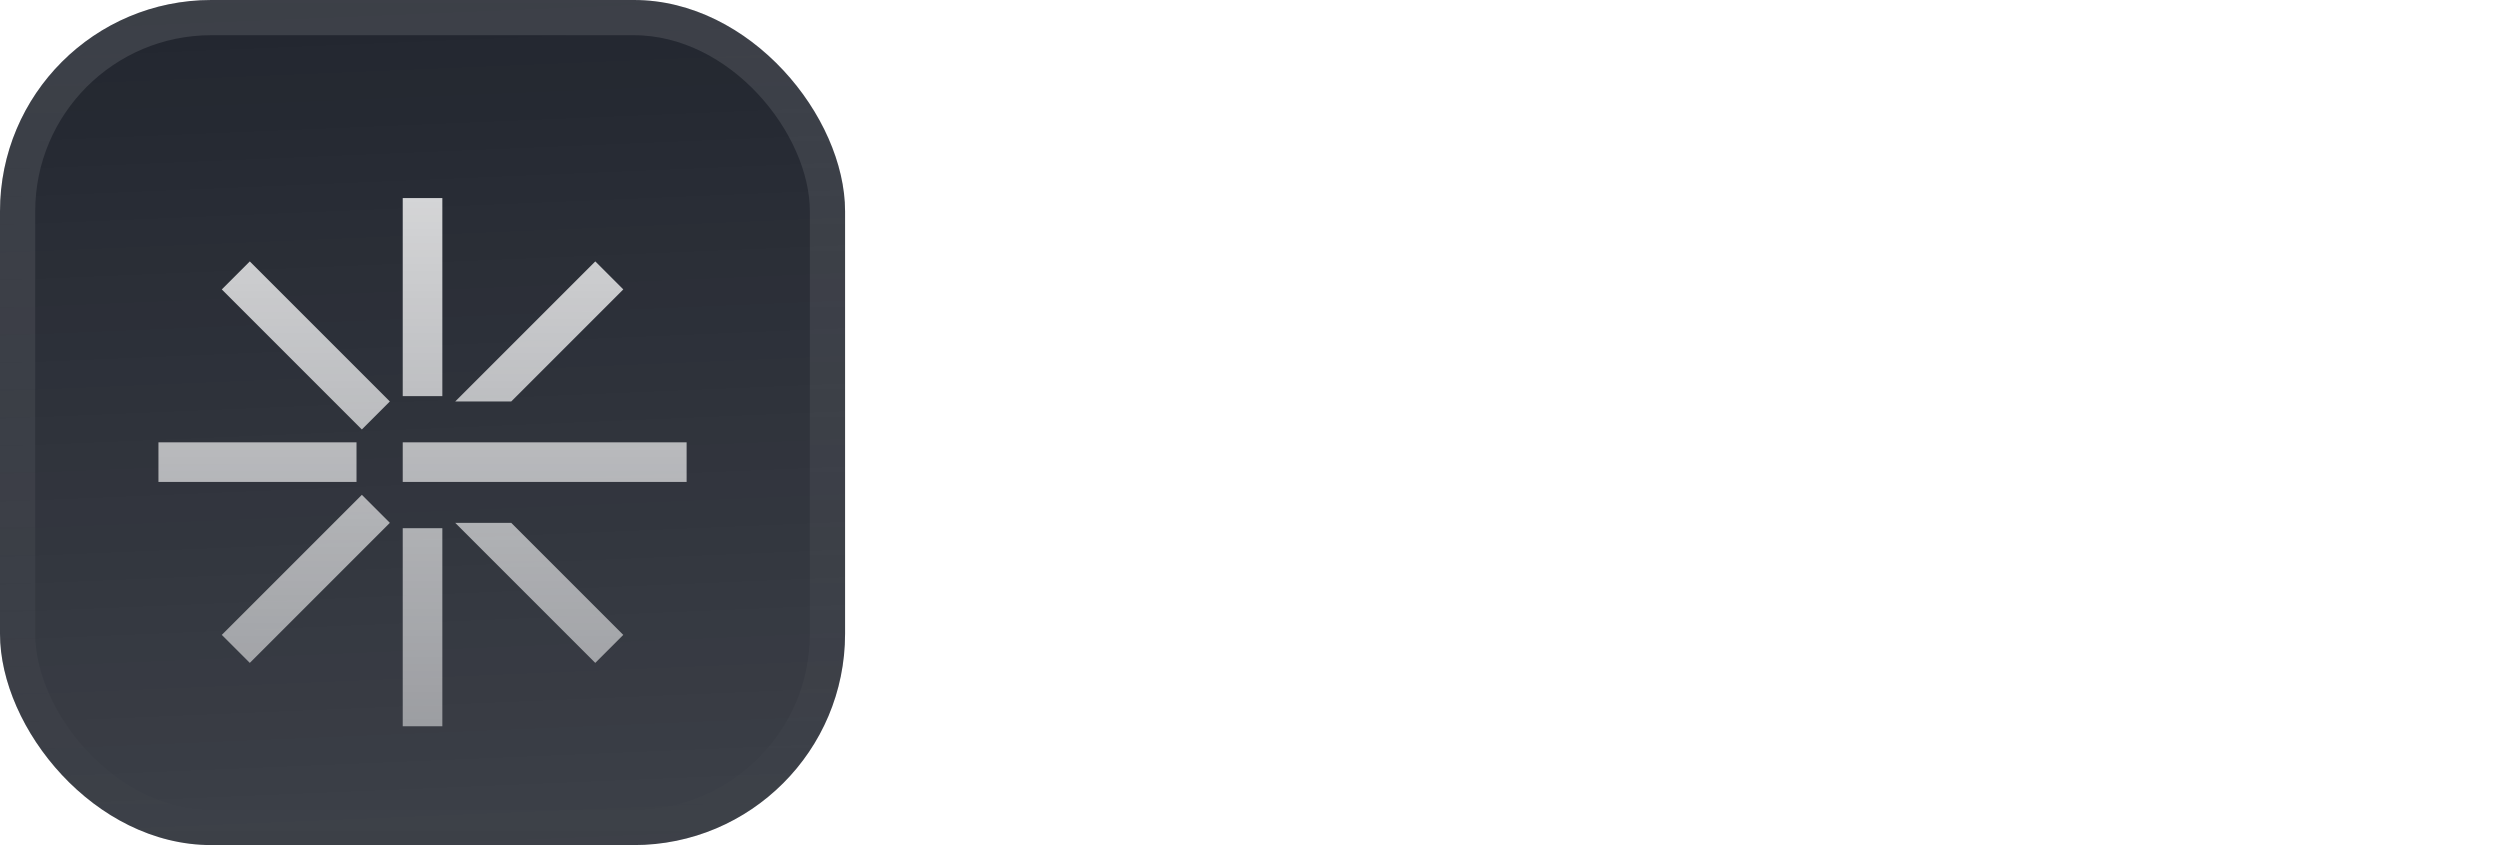 <svg fill="none" height="48" viewBox="0 0 142 48" width="142" xmlns="http://www.w3.org/2000/svg" xmlns:xlink="http://www.w3.org/1999/xlink"><filter id="a" color-interpolation-filters="sRGB" filterUnits="userSpaceOnUse" height="54" width="48" x="0" y="-3"><feFlood flood-opacity="0" result="BackgroundImageFix"/><feBlend in="SourceGraphic" in2="BackgroundImageFix" mode="normal" result="shape"/><feColorMatrix in="SourceAlpha" result="hardAlpha" type="matrix" values="0 0 0 0 0 0 0 0 0 0 0 0 0 0 0 0 0 0 127 0"/><feOffset dy="-3"/><feGaussianBlur stdDeviation="1.5"/><feComposite in2="hardAlpha" k2="-1" k3="1" operator="arithmetic"/><feColorMatrix type="matrix" values="0 0 0 0 0 0 0 0 0 0 0 0 0 0 0 0 0 0 0.1 0"/><feBlend in2="shape" mode="normal" result="effect1_innerShadow_3046_38797"/><feColorMatrix in="SourceAlpha" result="hardAlpha" type="matrix" values="0 0 0 0 0 0 0 0 0 0 0 0 0 0 0 0 0 0 127 0"/><feOffset dy="3"/><feGaussianBlur stdDeviation="1.5"/><feComposite in2="hardAlpha" k2="-1" k3="1" operator="arithmetic"/><feColorMatrix type="matrix" values="0 0 0 0 1 0 0 0 0 1 0 0 0 0 1 0 0 0 0.1 0"/><feBlend in2="effect1_innerShadow_3046_38797" mode="normal" result="effect2_innerShadow_3046_38797"/><feColorMatrix in="SourceAlpha" result="hardAlpha" type="matrix" values="0 0 0 0 0 0 0 0 0 0 0 0 0 0 0 0 0 0 127 0"/><feMorphology in="SourceAlpha" operator="erode" radius="1" result="effect3_innerShadow_3046_38797"/><feOffset/><feComposite in2="hardAlpha" k2="-1" k3="1" operator="arithmetic"/><feColorMatrix type="matrix" values="0 0 0 0 0.063 0 0 0 0 0.094 0 0 0 0 0.157 0 0 0 0.24 0"/><feBlend in2="effect2_innerShadow_3046_38797" mode="normal" result="effect3_innerShadow_3046_38797"/></filter><filter id="b" color-interpolation-filters="sRGB" filterUnits="userSpaceOnUse" height="42" width="36" x="6" y="5.25"><feFlood flood-opacity="0" result="BackgroundImageFix"/><feColorMatrix in="SourceAlpha" result="hardAlpha" type="matrix" values="0 0 0 0 0 0 0 0 0 0 0 0 0 0 0 0 0 0 127 0"/><feMorphology in="SourceAlpha" operator="erode" radius="1.5" result="effect1_dropShadow_3046_38797"/><feOffset dy="2.25"/><feGaussianBlur stdDeviation="2.25"/><feComposite in2="hardAlpha" operator="out"/><feColorMatrix type="matrix" values="0 0 0 0 0.141 0 0 0 0 0.141 0 0 0 0 0.141 0 0 0 0.1 0"/><feBlend in2="BackgroundImageFix" mode="normal" result="effect1_dropShadow_3046_38797"/><feBlend in="SourceGraphic" in2="effect1_dropShadow_3046_38797" mode="normal" result="shape"/></filter><linearGradient id="c" gradientUnits="userSpaceOnUse" x1="24" x2="26" y1="0" y2="48"><stop offset="0" stop-color="#fff" stop-opacity="0"/><stop offset="1" stop-color="#fff" stop-opacity=".12"/></linearGradient><linearGradient id="d" gradientUnits="userSpaceOnUse" x1="24" x2="24" y1="9" y2="39"><stop offset="0" stop-color="#fff" stop-opacity=".8"/><stop offset="1" stop-color="#fff" stop-opacity=".5"/></linearGradient><linearGradient id="e" gradientUnits="userSpaceOnUse" x1="24" x2="24" y1="0" y2="48"><stop offset="0" stop-color="#fff" stop-opacity=".12"/><stop offset="1" stop-color="#fff" stop-opacity="0"/></linearGradient><clipPath id="f"><rect height="48" rx="12" width="48"/></clipPath><g filter="url(#a)"><g clip-path="url(#f)"><rect fill="#22262f" height="48" rx="12" width="48"/><path d="m0 0h48v48h-48z" fill="url(#c)"/><g clip-rule="evenodd" fill="url(#d)" fill-rule="evenodd" filter="url(#b)"><path d="m22.875 20.25v-11.25h2.25v11.25z"/><path d="m22.875 39v-11.25h2.25v11.25z"/><path d="m25.857 20.553 7.955-7.955 1.591 1.591-6.364 6.364z"/><path d="m12.598 33.811 7.955-7.955 1.591 1.591-7.955 7.955z"/><path d="m29.038 27.447 6.364 6.364-1.591 1.591-7.955-7.955z"/><path d="m14.189 12.598 7.955 7.955-1.591 1.591-7.955-7.955z"/><path d="m22.875 22.875h16.125v2.25h-16.125z"/><path d="m9 22.875h11.25v2.25h-11.25z"/></g></g><rect height="46" rx="11" stroke="url(#e)" stroke-width="2" width="46" x="1" y="1"/></g><g fill="#fff"><path d="m75.93 32.811v.189h-4.644c-.243-1.269-.459-2.727-.675-4.482-.243-2.187-.918-2.835-3.483-2.835h-3.159v7.317h-3.969v-19.71h7.29c1.107 0 1.917.027 2.889.135 2.781.324 5.184 1.728 5.184 5.427 0 2.484-1.323 4.104-3.456 4.968 1.593.621 2.511 1.809 2.727 3.807.216 2.025.405 3.132.729 4.482zm-11.961-10.503h3.402c2.322 0 3.942-.621 3.942-2.808 0-1.998-1.08-2.808-3.807-2.808h-3.537z"/><path d="m83.53 18.366c4.212 0 5.778 1.809 5.967 4.32.054.729.081 1.404.081 2.214v8.1h-3.483l-.216-1.89c-.648 1.917-2.349 2.268-4.455 2.268-2.619 0-4.671-1.485-4.671-4.266 0-3.564 2.727-4.86 8.235-4.86h.783v-.513c0-1.404-.459-2.295-2.403-2.295-1.701 0-2.457.594-2.619 1.917h-3.537c.108-3.078 1.998-4.995 6.318-4.995zm-3.024 10.287c0 1.053.837 1.647 2.16 1.647 1.512 0 3.105-.864 3.105-2.268v-1.134c-3.402-.162-5.265.189-5.265 1.755z"/><path d="m105.793 13.29v19.71h-3.537l-.243-2.295c-.675 2.133-2.484 2.673-4.644 2.673-4.32 0-6.21-2.889-6.21-7.452 0-4.968 2.349-7.56 6.426-7.56 1.809 0 3.537.432 4.347 2.133v-7.209zm-10.422 12.663c0 2.511.972 4.293 3.294 4.293 1.917 0 3.267-1.08 3.267-4.239v-.513c0-3.105-1.62-4.023-3.186-4.023-2.295 0-3.375 1.647-3.375 4.482z"/><path d="m112.129 18.744v14.256h-3.861v-14.256zm-4.05-4.455c0-1.161.945-2.106 2.106-2.106 1.188 0 2.133.945 2.133 2.106 0 1.188-.945 2.106-2.133 2.106-1.161 0-2.106-.918-2.106-2.106z"/><path d="m119.355 33.378c-2.889 0-4.59-1.215-4.914-3.834-.108-.729-.135-1.404-.135-2.565v-8.235h3.861v8.424c0 1.863.567 3.078 2.592 3.078 1.755 0 2.97-1.188 2.97-3.834v-7.668h3.861v14.256h-3.537l-.135-2.187c-.621 1.998-2.214 2.565-4.563 2.565z"/><path d="m135.356 18.366c4.05 0 5.778 1.566 5.967 4.563h-3.726c-.189-1.323-1.08-1.647-2.322-1.647-1.134 0-1.998.432-1.998 1.242 0 .864.702 1.35 2.916 1.701 3.753.567 5.562 1.863 5.562 4.671 0 3.024-2.754 4.482-6.183 4.482-4.05 0-6.129-1.431-6.507-4.671h3.78c.243 1.296 1.053 1.728 2.835 1.728 1.404 0 2.241-.459 2.241-1.215 0-.945-.972-1.485-3.078-1.809-3.78-.621-5.4-1.755-5.4-4.644 0-2.619 2.322-4.401 5.913-4.401z"/></g></svg>